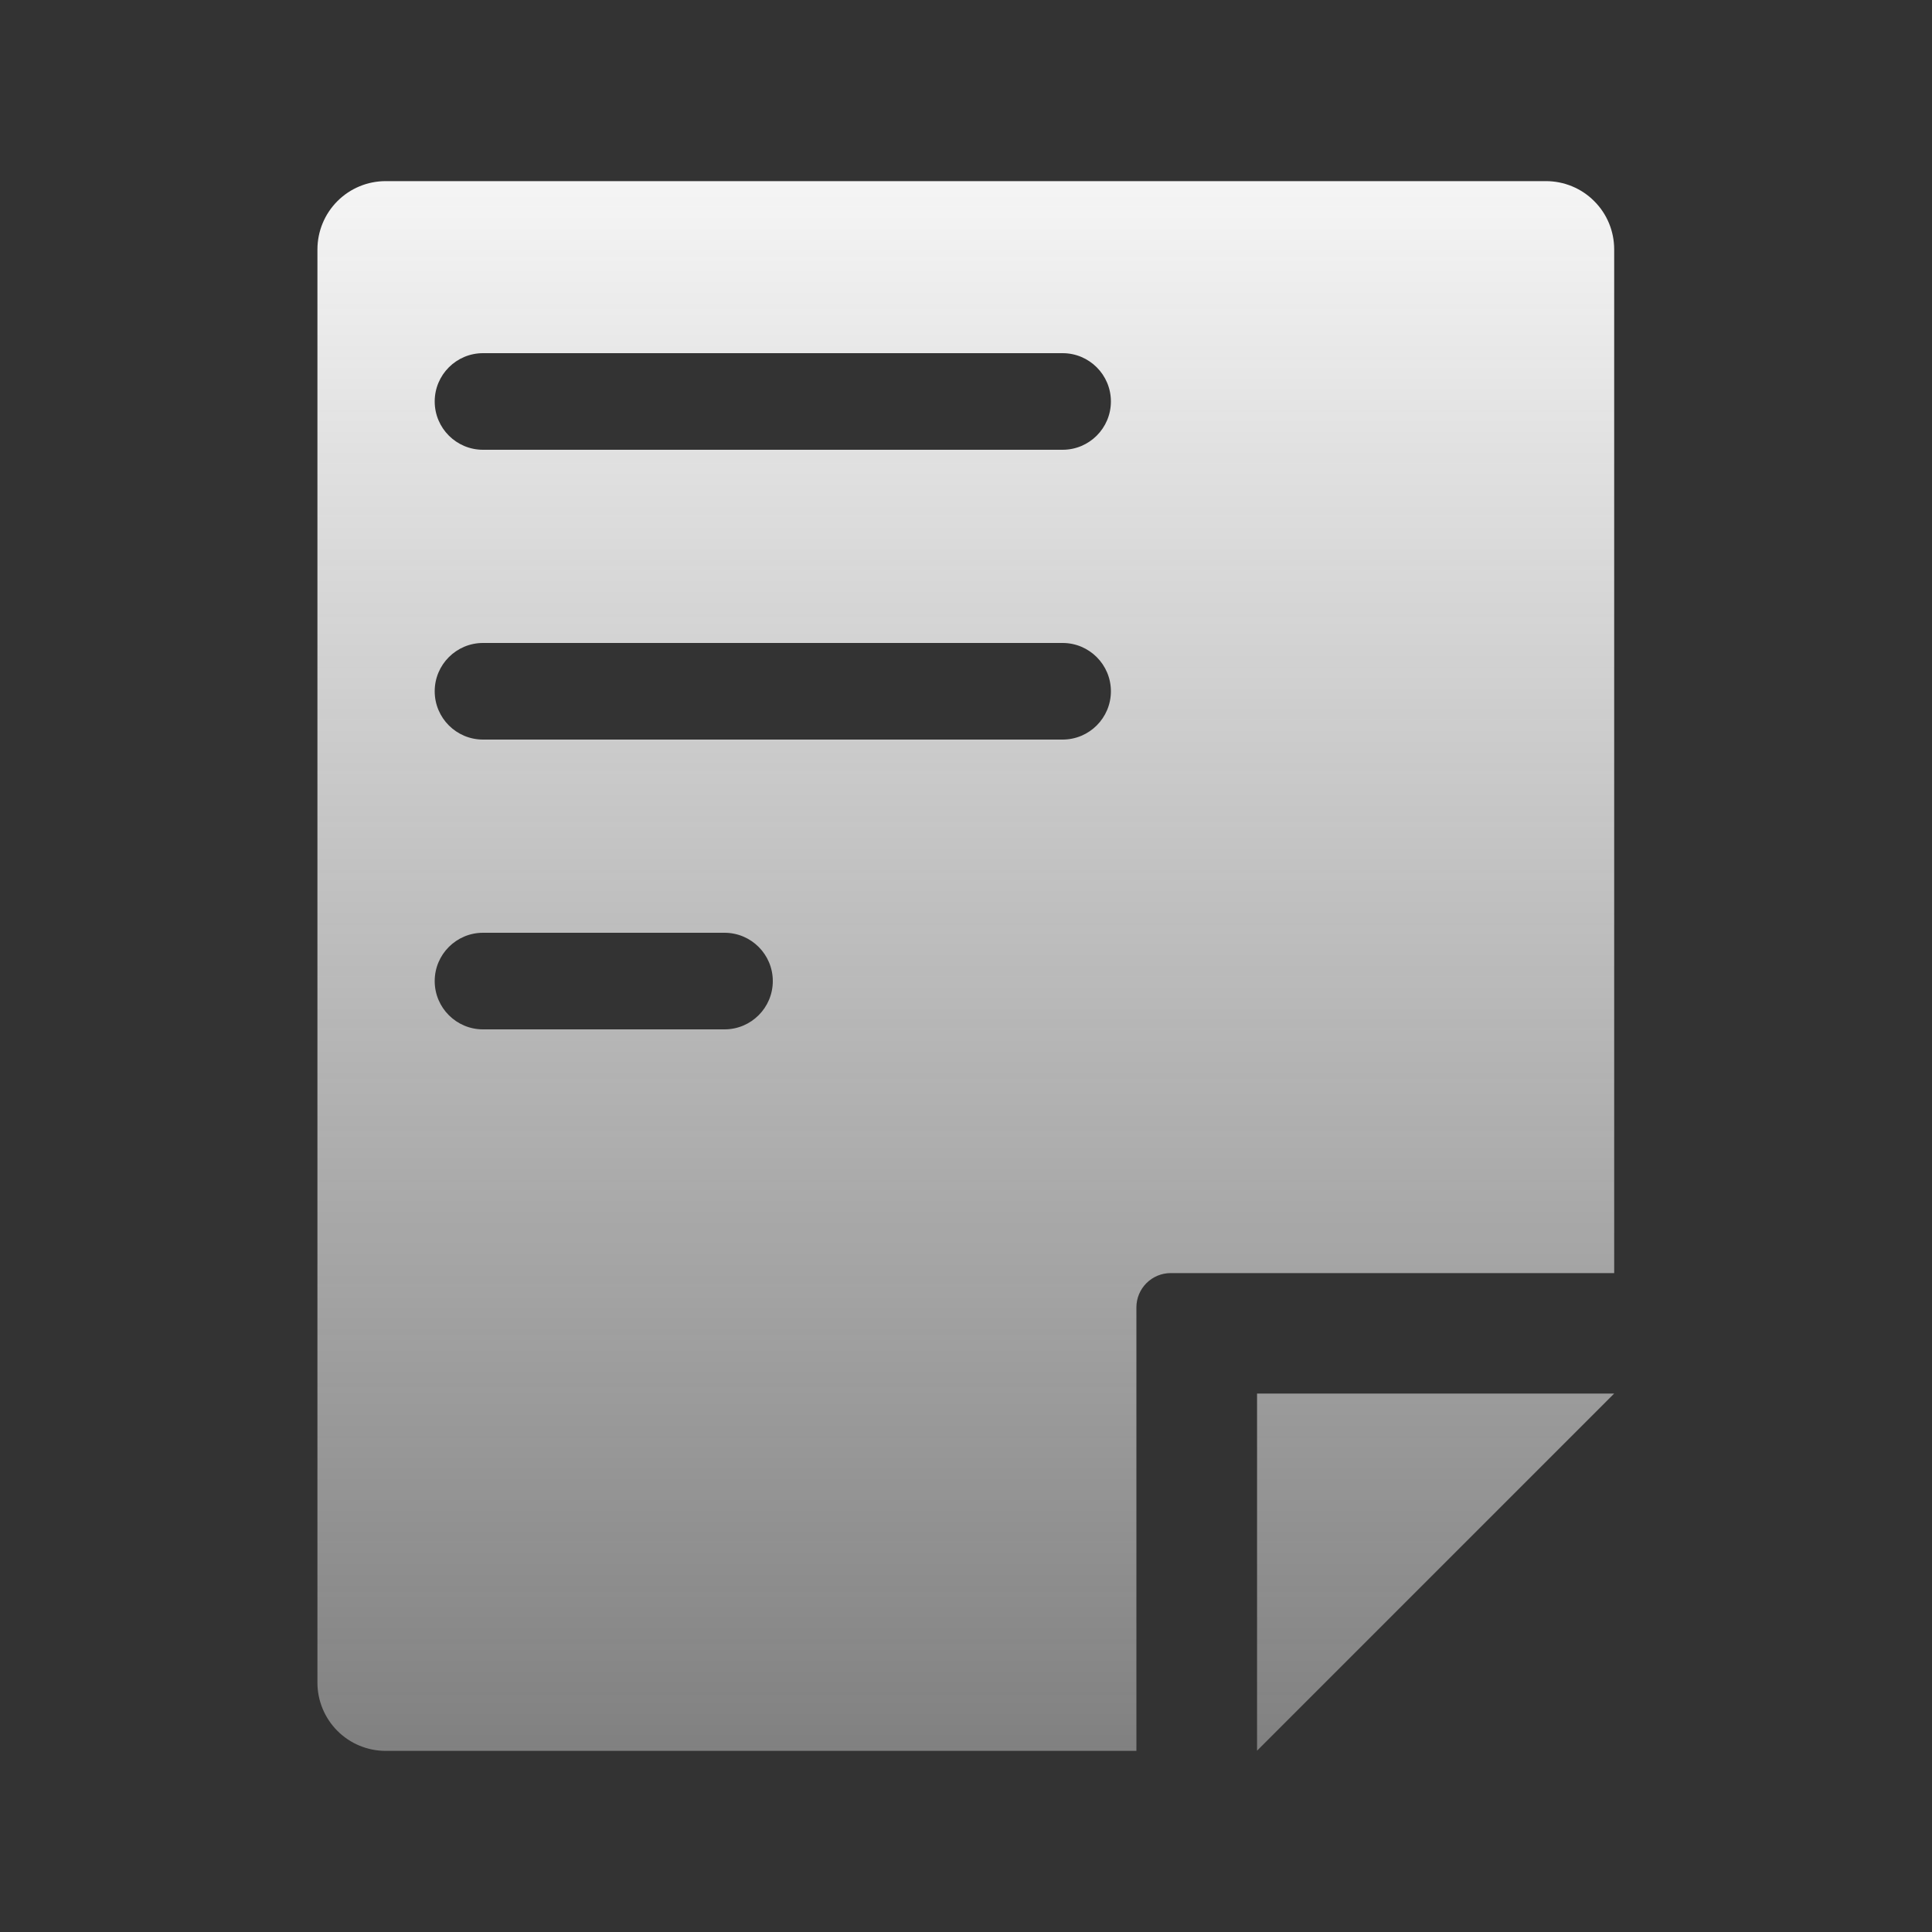 <svg width="20" height="20" viewBox="0 0 20 20" fill="none" xmlns="http://www.w3.org/2000/svg">
<rect x="0" y="0" width="20" height="20" fill="#333333" stroke="none"/>
<path fill-rule="evenodd" clip-rule="evenodd" d="M16.71 13.179V2.582C16.71 2.394 16.636 2.214 16.503 2.082C16.371 1.949 16.191 1.875 16.003 1.875H3.993C3.805 1.875 3.626 1.949 3.493 2.082C3.361 2.214 3.286 2.394 3.286 2.582V17.419C3.286 17.606 3.361 17.786 3.493 17.918C3.626 18.051 3.805 18.125 3.993 18.125H11.764V13.533C11.764 13.439 11.802 13.349 11.868 13.283C11.934 13.217 12.024 13.179 12.118 13.179H16.71ZM16.71 14.426H13.013V18.123L16.71 14.426ZM5 3.656C4.724 3.656 4.5 3.88 4.5 4.156C4.5 4.432 4.724 4.656 5 4.656H11C11.276 4.656 11.5 4.432 11.5 4.156C11.5 3.88 11.276 3.656 11 3.656H5ZM5 6.656C4.724 6.656 4.5 6.88 4.5 7.156C4.5 7.432 4.724 7.656 5 7.656H11C11.276 7.656 11.5 7.432 11.5 7.156C11.5 6.88 11.276 6.656 11 6.656H5ZM4.5 10.156C4.5 9.88 4.724 9.656 5 9.656H7.5C7.776 9.656 8 9.88 8 10.156C8 10.432 7.776 10.656 7.5 10.656H5C4.724 10.656 4.5 10.432 4.5 10.156Z" fill="url(#paint0_linear_24490_56808)"/>
<defs>
<linearGradient id="paint0_linear_24490_56808" x1="9.998" y1="1.875" x2="9.998" y2="18.125" gradientUnits="userSpaceOnUse">
<stop stop-color="#F5F5F5"/>
<stop offset="1" stop-color="#F5F5F5" stop-opacity="0.4"/>
</linearGradient>
</defs>
</svg>
